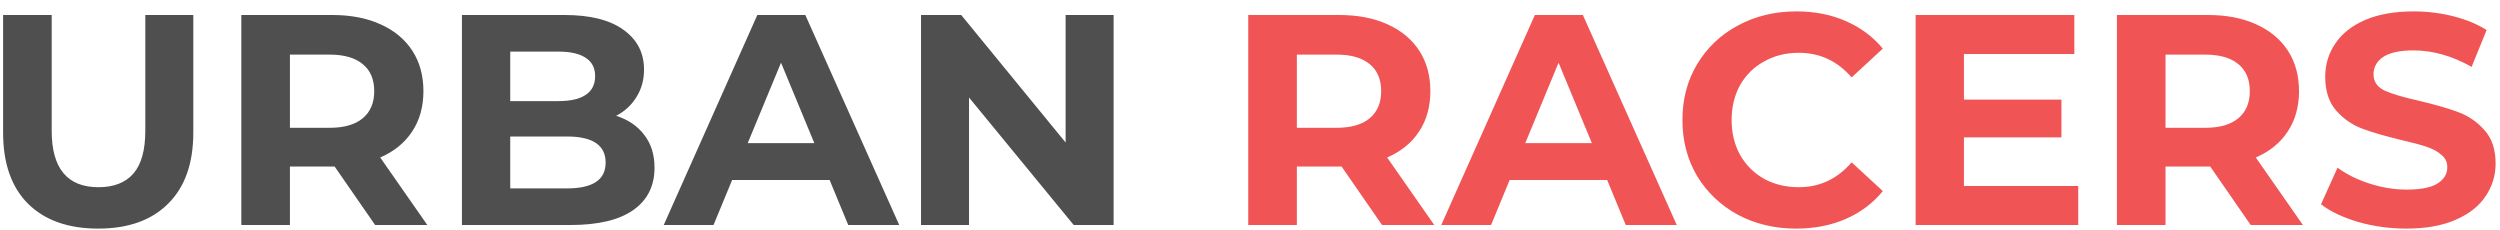 ﻿<svg width="500" height="46" viewBox="0 0 500 46" fill="none" xmlns="http://www.w3.org/2000/svg">
<g filter="url(#filter0_d_360_24453)">
<path d="M19.64 43.72C13.64 43.72 8.96 42.06 5.6 38.74C2.28 35.42 0.62 30.68 0.62 24.52V1H10.34V24.16C10.34 31.68 13.46 35.44 19.7 35.44C22.74 35.44 25.06 34.54 26.66 32.74C28.26 30.9 29.06 28.04 29.06 24.16V1H38.66V24.52C38.66 30.68 36.98 35.42 33.62 38.74C30.3 42.06 25.64 43.72 19.64 43.72ZM75.025 43L66.925 31.3H66.445H57.985V43H48.265V1H66.445C70.165 1 73.385 1.62 76.105 2.86C78.865 4.1 80.985 5.86 82.465 8.14C83.945 10.42 84.685 13.12 84.685 16.24C84.685 19.36 83.925 22.06 82.405 24.34C80.925 26.58 78.805 28.3 76.045 29.5L85.465 43H75.025ZM74.845 16.24C74.845 13.88 74.085 12.08 72.565 10.84C71.045 9.56 68.825 8.92 65.905 8.92H57.985V23.56H65.905C68.825 23.56 71.045 22.92 72.565 21.64C74.085 20.36 74.845 18.56 74.845 16.24ZM123.226 21.16C125.626 21.92 127.506 23.2 128.866 25C130.226 26.76 130.906 28.94 130.906 31.54C130.906 35.22 129.466 38.06 126.586 40.06C123.746 42.02 119.586 43 114.106 43H92.386V1H112.906C118.026 1 121.946 1.98 124.666 3.94C127.426 5.9 128.806 8.56 128.806 11.92C128.806 13.96 128.306 15.78 127.306 17.38C126.346 18.98 124.986 20.24 123.226 21.16ZM102.046 8.32V18.22H111.706C114.106 18.22 115.926 17.8 117.166 16.96C118.406 16.12 119.026 14.88 119.026 13.24C119.026 11.6 118.406 10.38 117.166 9.58C115.926 8.74 114.106 8.32 111.706 8.32H102.046ZM113.386 35.68C115.946 35.68 117.866 35.26 119.146 34.42C120.466 33.58 121.126 32.28 121.126 30.52C121.126 27.04 118.546 25.3 113.386 25.3H102.046V35.68H113.386ZM165.925 34H146.425L142.705 43H132.745L151.465 1H161.065L179.845 43H169.645L165.925 34ZM162.865 26.62L156.205 10.54L149.545 26.62H162.865ZM222.723 1V43H214.743L193.803 17.5V43H184.203V1H192.243L213.123 26.5V1H222.723Z" fill="#4F4F4F"/>
<path d="M276.412 43L268.312 31.3H267.832H259.372V43H249.652V1H267.832C271.552 1 274.772 1.62 277.492 2.86C280.252 4.1 282.372 5.86 283.852 8.14C285.332 10.42 286.072 13.12 286.072 16.24C286.072 19.36 285.312 22.06 283.792 24.34C282.312 26.58 280.192 28.3 277.432 29.5L286.852 43H276.412ZM276.232 16.24C276.232 13.88 275.472 12.08 273.952 10.84C272.432 9.56 270.212 8.92 267.292 8.92H259.372V23.56H267.292C270.212 23.56 272.432 22.92 273.952 21.64C275.472 20.36 276.232 18.56 276.232 16.24ZM321.433 34H301.933L298.213 43H288.253L306.973 1H316.573L335.353 43H325.153L321.433 34ZM318.373 26.62L311.713 10.54L305.053 26.62H318.373ZM359.225 43.72C354.945 43.72 351.065 42.8 347.585 40.96C344.145 39.08 341.425 36.5 339.425 33.22C337.465 29.9 336.485 26.16 336.485 22C336.485 17.84 337.465 14.12 339.425 10.84C341.425 7.52 344.145 4.94 347.585 3.1C351.065 1.22 354.965 0.28 359.285 0.28C362.925 0.28 366.205 0.92 369.125 2.2C372.085 3.48 374.565 5.32 376.565 7.72L370.325 13.48C367.485 10.2 363.965 8.56 359.765 8.56C357.165 8.56 354.845 9.14 352.805 10.3C350.765 11.42 349.165 13 348.005 15.04C346.885 17.08 346.325 19.4 346.325 22C346.325 24.6 346.885 26.92 348.005 28.96C349.165 31 350.765 32.6 352.805 33.76C354.845 34.88 357.165 35.44 359.765 35.44C363.965 35.44 367.485 33.78 370.325 30.46L376.565 36.22C374.565 38.66 372.085 40.52 369.125 41.8C366.165 43.08 362.865 43.72 359.225 43.72ZM415.648 35.2V43H383.128V1H414.868V8.8H392.788V17.92H412.288V25.48H392.788V35.2H415.648ZM450.142 43L442.042 31.3H441.562H433.102V43H423.382V1H441.562C445.282 1 448.502 1.62 451.222 2.86C453.982 4.1 456.102 5.86 457.582 8.14C459.062 10.42 459.802 13.12 459.802 16.24C459.802 19.36 459.042 22.06 457.522 24.34C456.042 26.58 453.922 28.3 451.162 29.5L460.582 43H450.142ZM449.962 16.24C449.962 13.88 449.202 12.08 447.682 10.84C446.162 9.56 443.942 8.92 441.022 8.92H433.102V23.56H441.022C443.942 23.56 446.162 22.92 447.682 21.64C449.202 20.36 449.962 18.56 449.962 16.24ZM481.303 43.72C477.983 43.72 474.763 43.28 471.643 42.4C468.563 41.48 466.083 40.3 464.203 38.86L467.503 31.54C469.303 32.86 471.443 33.92 473.923 34.72C476.403 35.52 478.883 35.92 481.363 35.92C484.123 35.92 486.163 35.52 487.483 34.72C488.803 33.88 489.463 32.78 489.463 31.42C489.463 30.42 489.063 29.6 488.263 28.96C487.503 28.28 486.503 27.74 485.263 27.34C484.063 26.94 482.423 26.5 480.343 26.02C477.143 25.26 474.523 24.5 472.483 23.74C470.443 22.98 468.683 21.76 467.203 20.08C465.763 18.4 465.043 16.16 465.043 13.36C465.043 10.92 465.703 8.72 467.023 6.76C468.343 4.76 470.323 3.18 472.963 2.02C475.643 0.86 478.903 0.28 482.743 0.28C485.423 0.28 488.043 0.6 490.603 1.24C493.163 1.88 495.403 2.8 497.323 4L494.323 11.38C490.443 9.18 486.563 8.08 482.683 8.08C479.963 8.08 477.943 8.52 476.623 9.4C475.343 10.28 474.703 11.44 474.703 12.88C474.703 14.32 475.443 15.4 476.923 16.12C478.443 16.8 480.743 17.48 483.823 18.16C487.023 18.92 489.643 19.68 491.683 20.44C493.723 21.2 495.463 22.4 496.903 24.04C498.383 25.68 499.123 27.9 499.123 30.7C499.123 33.1 498.443 35.3 497.083 37.3C495.763 39.26 493.763 40.82 491.083 41.98C488.403 43.14 485.143 43.72 481.303 43.72Z" fill="#F05454"/>
</g>
<defs>
<filter id="filter0_d_360_24453" x="0.619" y="0.28" width="498.504" height="45.44" filterUnits="userSpaceOnUse" color-interpolation-filters="sRGB">
<feFlood flood-opacity="0" result="BackgroundImageFix"/>
<feColorMatrix in="SourceAlpha" type="matrix" values="0 0 0 0 0 0 0 0 0 0 0 0 0 0 0 0 0 0 127 0" result="hardAlpha"/>
<feOffset dy="2"/>
<feColorMatrix type="matrix" values="0 0 0 0 0.133 0 0 0 0 0.133 0 0 0 0 0.133 0 0 0 0.1 0"/>
<feBlend mode="normal" in2="BackgroundImageFix" result="effect1_dropShadow_360_24453"/>
<feBlend mode="normal" in="SourceGraphic" in2="effect1_dropShadow_360_24453" result="shape"/>
</filter>
</defs>
</svg>
